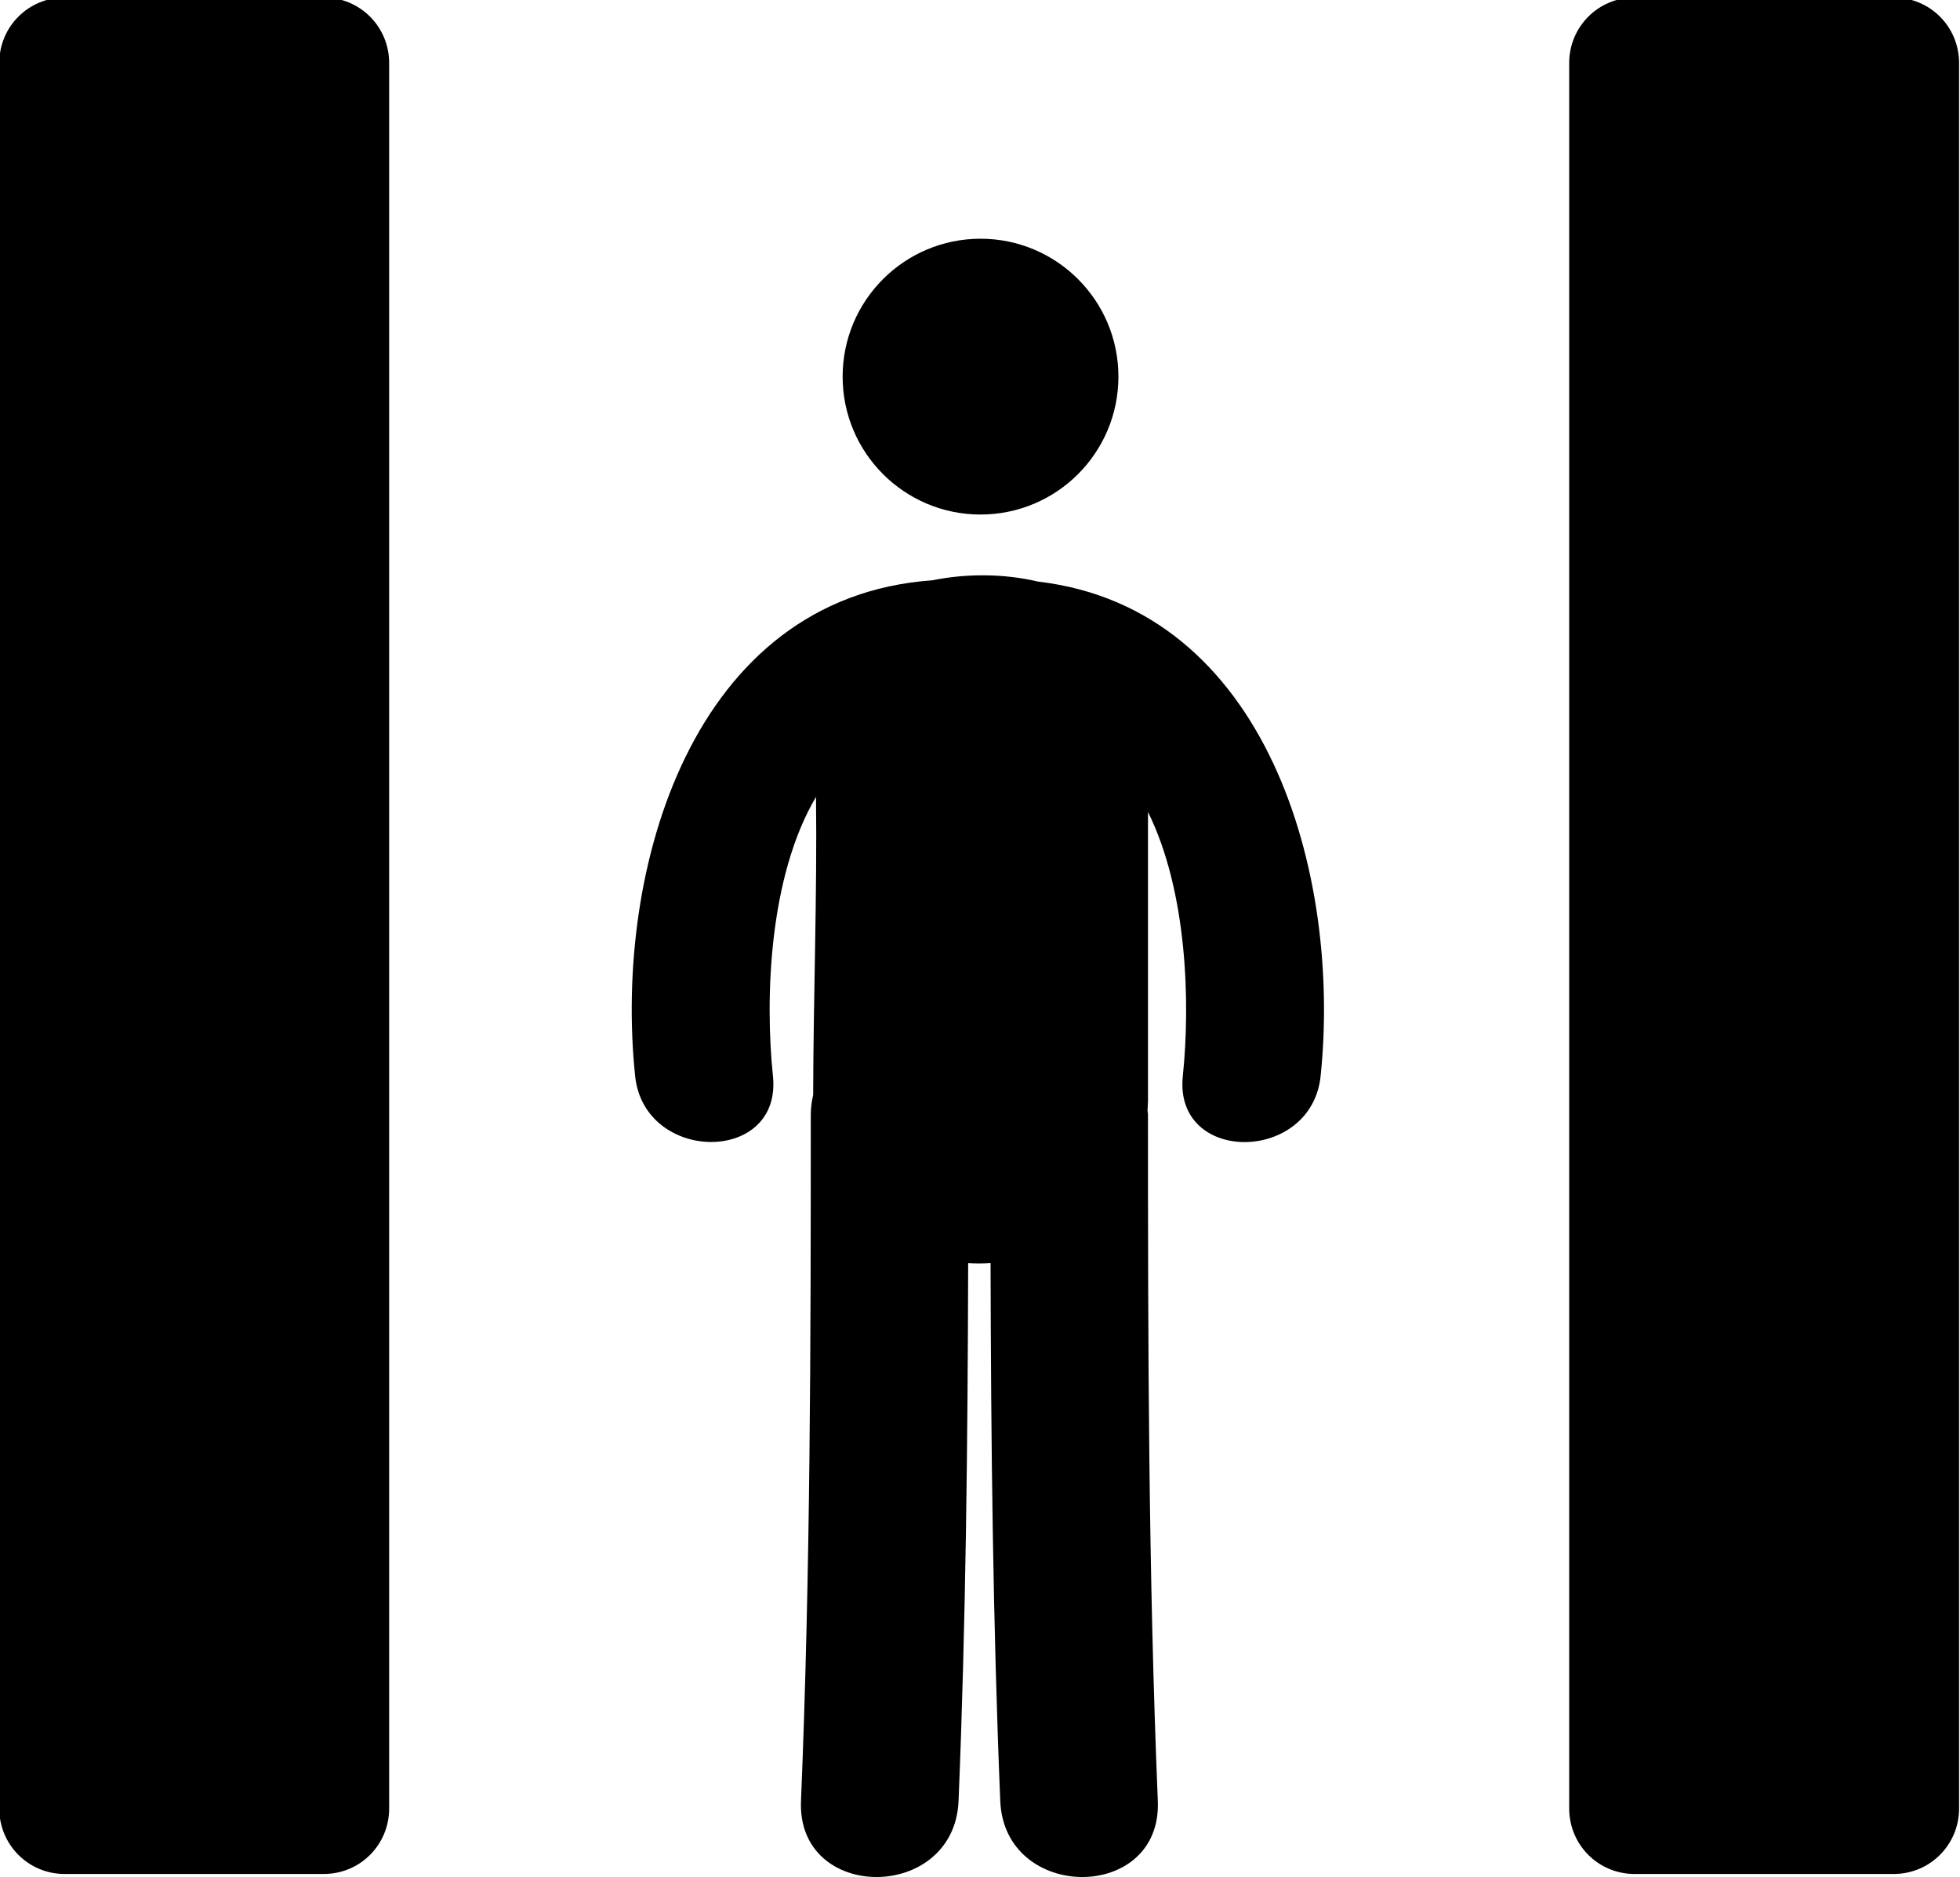 <?xml version="1.0" encoding="UTF-8" standalone="no"?>
<!-- Created with Inkscape (http://www.inkscape.org/) -->

<svg
   xmlns:dc="http://purl.org/dc/elements/1.1/"
   xmlns:cc="http://creativecommons.org/ns#"
   xmlns:rdf="http://www.w3.org/1999/02/22-rdf-syntax-ns#"
   xmlns:svg="http://www.w3.org/2000/svg"
   xmlns="http://www.w3.org/2000/svg"
   xmlns:sodipodi="http://sodipodi.sourceforge.net/DTD/sodipodi-0.dtd"
   xmlns:inkscape="http://www.inkscape.org/namespaces/inkscape"
   width="99.076mm"
   height="94.875mm"
   viewBox="0 0 99.076 94.875"
   version="1.1"
   id="svg1863"
   inkscape:version="0.92.2 (5c3e80d, 2017-08-06)"
   sodipodi:docname="bar_middle.svg">
  <defs
     id="defs1857" />
  <sodipodi:namedview
     id="base"
     pagecolor="#ffffff"
     bordercolor="#666666"
     borderopacity="1.0"
     inkscape:pageopacity="0.0"
     inkscape:pageshadow="2"
     inkscape:zoom="0.35"
     inkscape:cx="-246.49202"
     inkscape:cy="50.719159"
     inkscape:document-units="mm"
     inkscape:current-layer="layer1"
     showgrid="false"
     fit-margin-top="0"
     fit-margin-left="0"
     fit-margin-right="0"
     fit-margin-bottom="0"
     inkscape:window-width="1366"
     inkscape:window-height="715"
     inkscape:window-x="-8"
     inkscape:window-y="-8"
     inkscape:window-maximized="1" />
  <g
     inkscape:label="Layer 1"
     inkscape:groupmode="layer"
     id="layer1"
     transform="translate(-51.233,-67.378)">
    <g
       id="g1977-2"
       inkscape:export-filename="C:\Users\Oscar Eduardo\Desktop\RIVER RUSH\bars_fab.png"
       inkscape:export-xdpi="1562.5475"
       inkscape:export-ydpi="1562.5475"
       style="fill:#000000"
       transform="matrix(5.836,0,0,5.836,-413.151,-1514.6)">
      <path
         style="opacity:1;fill:#000000;fill-opacity:1;stroke:none;stroke-width:0.046;stroke-miterlimit:4;stroke-dasharray:none"
         d="m 93.73,271.051 c -0.314,0 -0.566,0.253 -0.566,0.567 -10e-7,5.133 2.9e-5,9.98 2e-5,15.118 0,0.314 0.252,0.567 0.566,0.567 h 2.245 c 0.314,0 0.566,-0.253 0.566,-0.567 v -15.118 c 0,-0.314 -0.252,-0.567 -0.566,-0.567 z"
         id="path1888-6"
         inkscape:connector-curvature="0"
         sodipodi:nodetypes="sccssssss" />
      <g
         id="g1928-9"
         transform="matrix(-0.265,0,0,0.265,95.137,273.14)"
         inkscape:export-xdpi="1792.8973"
         inkscape:export-ydpi="1792.8973"
         style="fill:#000000">
        <g
           id="g1896-5"
           style="fill:#000000">
          <g
             id="g1894-7"
             style="fill:#000000">
            <circle
               id="circle1890-1"
               r="4.507"
               cy="4.507"
               cx="26.686"
               style="fill:#000000" />
            <path
               id="path1892-7"
               d="m 28.256,11.163 c -1.123,-0.228 -2.344,-0.218 -3.447,0.042 -7.493,0.878 -9.926,9.551 -9.239,16.164 0.298,2.859 4.805,2.889 4.504,0 -0.25,-2.41 -0.143,-6.047 1.138,-8.632 0,3.142 0,6.284 0,9.425 0,0.111 0.011,0.215 0.016,0.322 -0.003,0.051 -0.015,0.094 -0.015,0.146 0,7.479 -0.013,14.955 -0.322,22.428 -0.137,3.322 5.014,3.309 5.15,0 0.242,-5.857 0.303,-11.717 0.317,-17.578 0.244,0.016 0.488,0.016 0.732,0.002 0.015,5.861 0.074,11.721 0.314,17.576 0.137,3.309 5.288,3.322 5.15,0 -0.309,-7.473 -0.32,-14.949 -0.32,-22.428 0,-0.232 -0.031,-0.443 -0.078,-0.646 -0.007,-3.247 -0.131,-6.497 -0.093,-9.742 1.534,2.597 1.674,6.558 1.408,9.125 -0.302,2.887 4.206,2.858 4.504,0 0.703,-6.75 -1.847,-15.648 -9.719,-16.204 z"
               style="fill:#000000"
               inkscape:connector-curvature="0" />
          </g>
        </g>
        <g
           id="g1898-2"
           style="fill:#000000" />
        <g
           id="g1900-3"
           style="fill:#000000" />
        <g
           id="g1902-7"
           style="fill:#000000" />
        <g
           id="g1904-5"
           style="fill:#000000" />
        <g
           id="g1906-5"
           style="fill:#000000" />
        <g
           id="g1908-5"
           style="fill:#000000" />
        <g
           id="g1910-1"
           style="fill:#000000" />
        <g
           id="g1912-3"
           style="fill:#000000" />
        <g
           id="g1914-6"
           style="fill:#000000" />
        <g
           id="g1916-6"
           style="fill:#000000" />
        <g
           id="g1918-2"
           style="fill:#000000" />
        <g
           id="g1920-0"
           style="fill:#000000" />
        <g
           id="g1922-1"
           style="fill:#000000" />
        <g
           id="g1924-3"
           style="fill:#000000" />
        <g
           id="g1926-4"
           style="fill:#000000" />
      </g>
      <path
         sodipodi:nodetypes="sccssssss"
         inkscape:connector-curvature="0"
         id="path1953-0"
         d="m 80.132,271.051 c -0.314,0 -0.566,0.253 -0.566,0.567 -10e-7,5.133 2.9e-5,9.98 2e-5,15.118 0,0.314 0.252,0.567 0.566,0.567 h 2.245 c 0.314,0 0.566,-0.253 0.566,-0.567 v -15.118 c 0,-0.314 -0.252,-0.567 -0.566,-0.567 z"
         style="opacity:1;fill:#000000;fill-opacity:1;stroke:none;stroke-width:0.046;stroke-miterlimit:4;stroke-dasharray:none" />
    </g>
  </g>
</svg>
